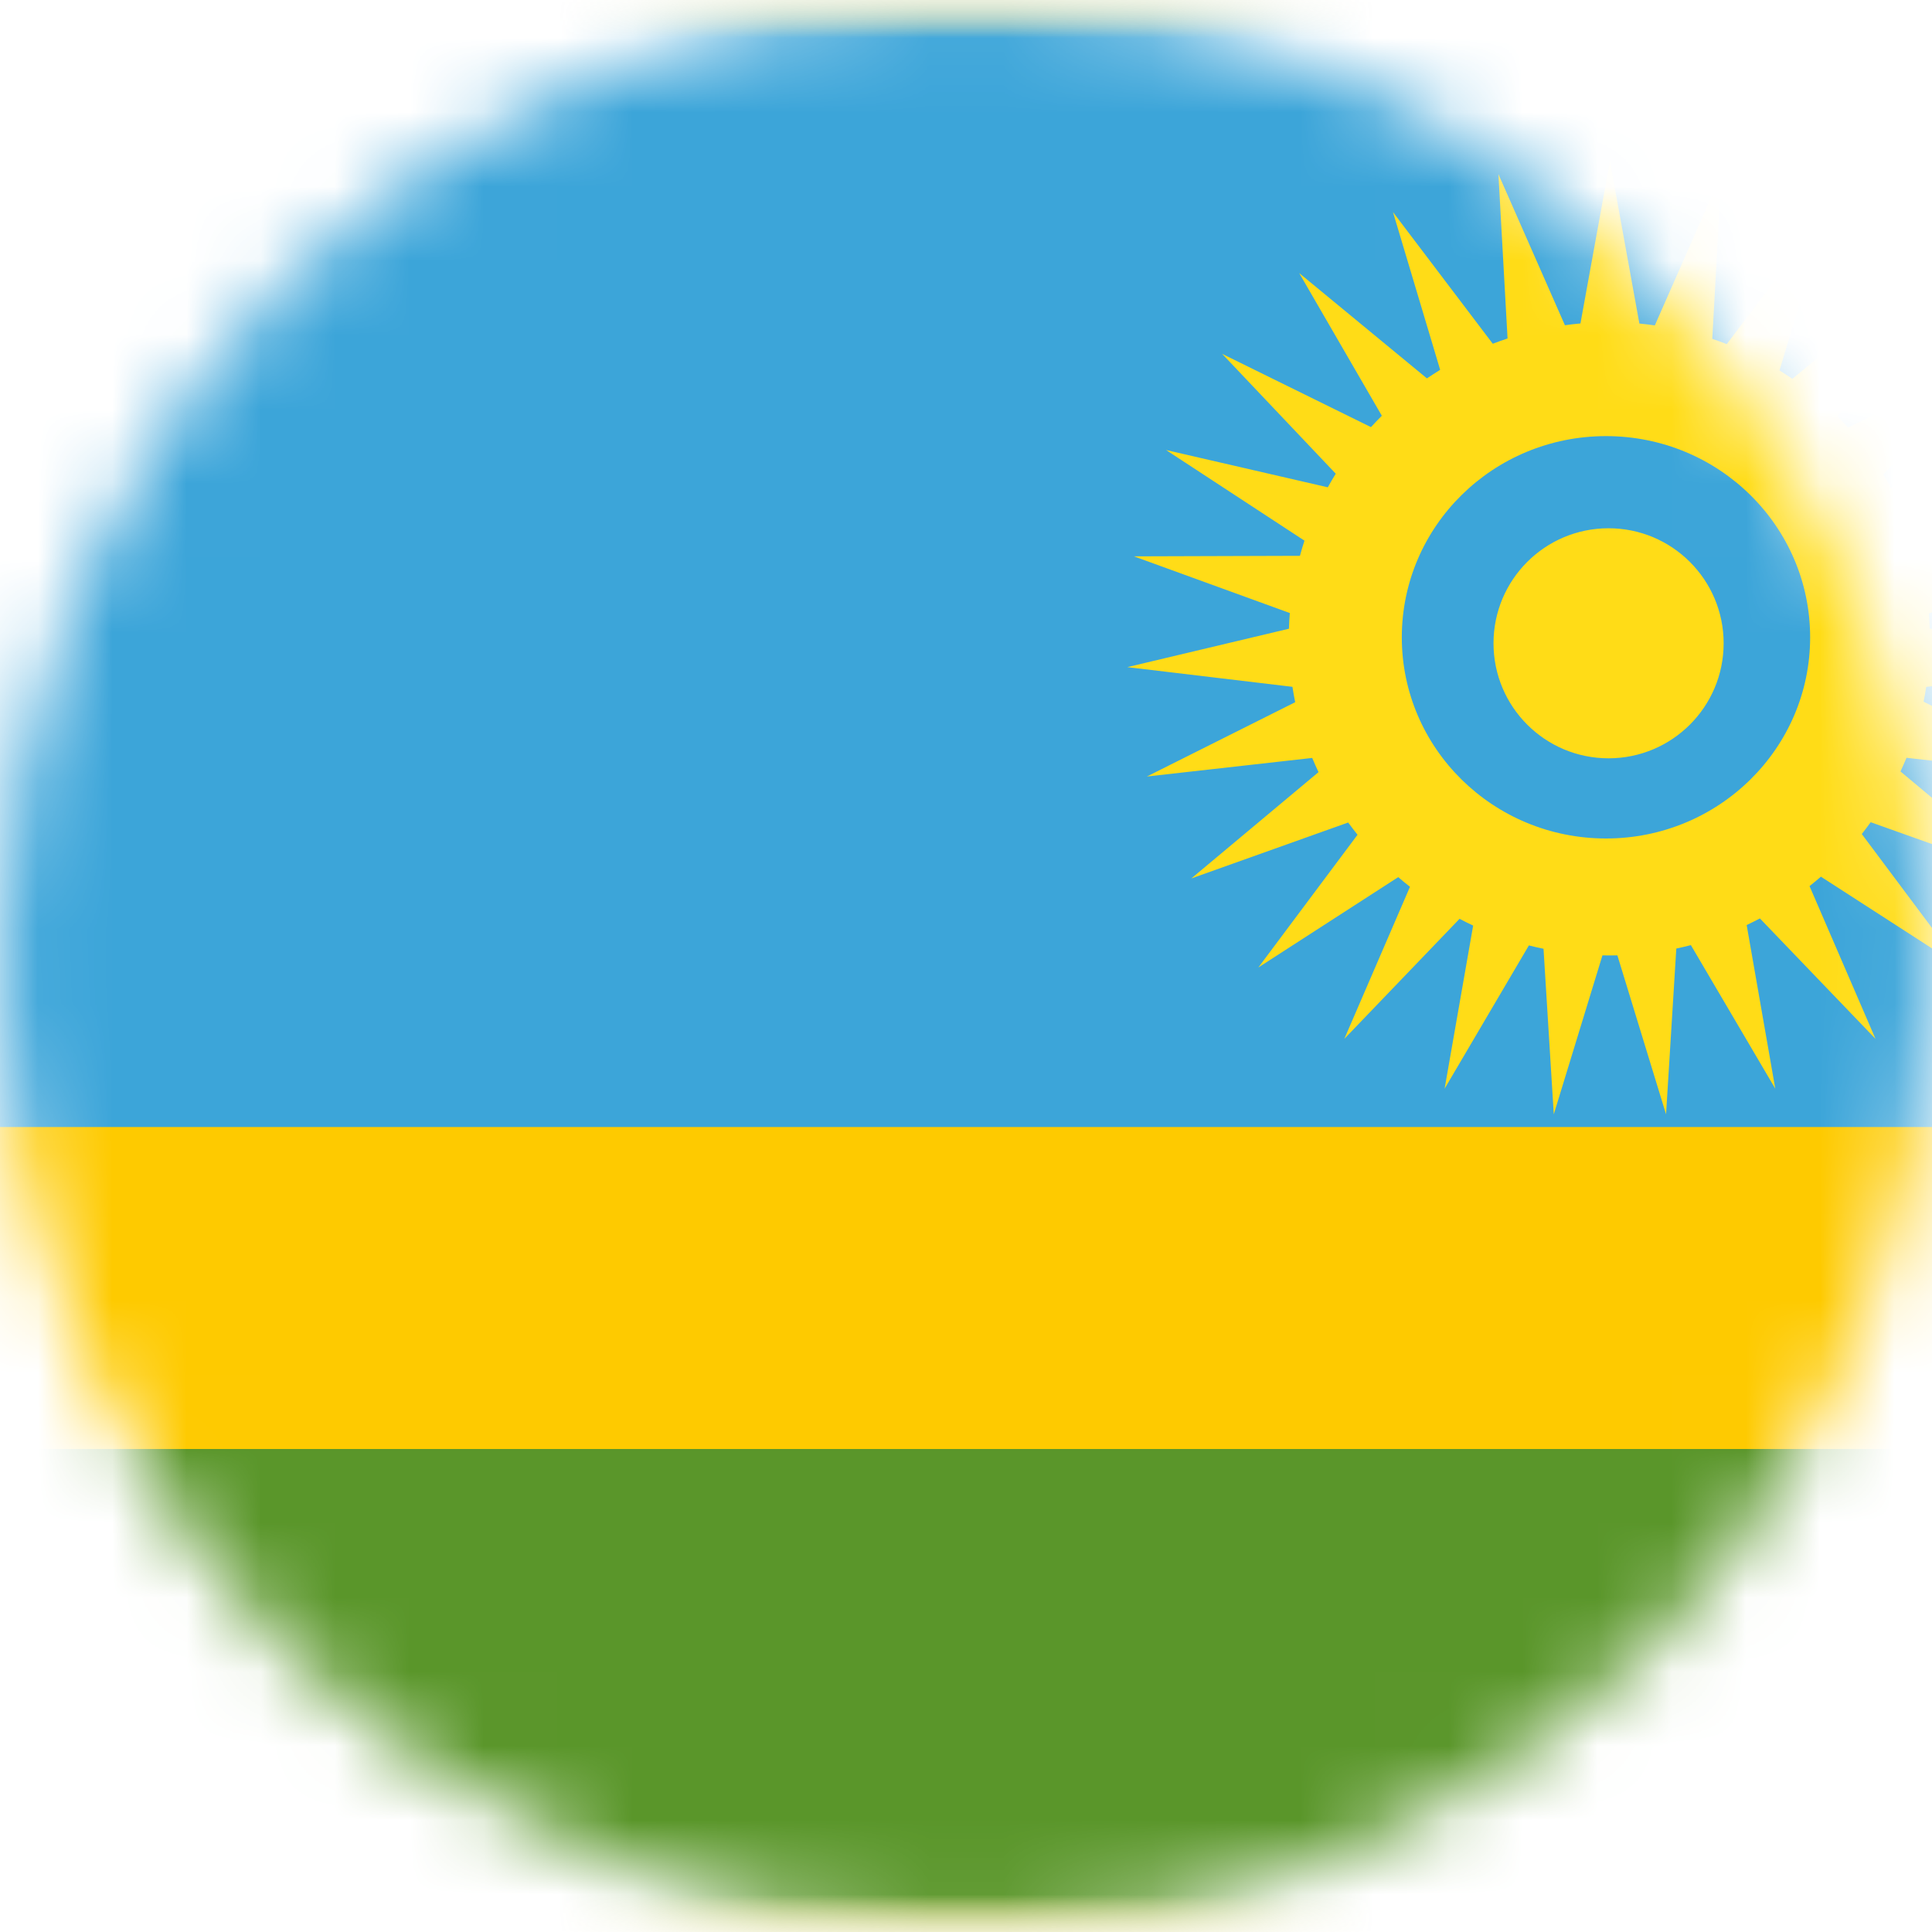 <svg width="26" height="26" viewBox="0 0 26 26" fill="none" xmlns="http://www.w3.org/2000/svg">
<mask id="mask0_1_10416" style="mask-type:alpha" maskUnits="userSpaceOnUse" x="0" y="0" width="26" height="26">
<circle cx="13" cy="13" r="13" fill="#634848"/>
</mask>
<g mask="url(#mask0_1_10416)">
<mask id="mask1_1_10416" style="mask-type:alpha" maskUnits="userSpaceOnUse" x="-5" y="0" width="36" height="26">
<rect x="-4.333" width="34.667" height="26" fill="white"/>
</mask>
<g mask="url(#mask1_1_10416)">
<path fill-rule="evenodd" clip-rule="evenodd" d="M-4.331 0V26H30.336V0H-4.331Z" fill="#FECA00"/>
<mask id="mask2_1_10416" style="mask-type:alpha" maskUnits="userSpaceOnUse" x="-5" y="0" width="36" height="26">
<path fill-rule="evenodd" clip-rule="evenodd" d="M-4.331 0V26H30.336V0H-4.331Z" fill="white"/>
</mask>
<g mask="url(#mask2_1_10416)">
<path fill-rule="evenodd" clip-rule="evenodd" d="M-4.331 0V15.167H30.336V0H-4.331Z" fill="#3CA5D9"/>
<path fill-rule="evenodd" clip-rule="evenodd" d="M-4.331 19.5V26H30.336V19.5H-4.331Z" fill="#5A962A"/>
<path fill-rule="evenodd" clip-rule="evenodd" d="M21.766 12.857C21.73 12.858 21.694 12.858 21.658 12.858C21.627 12.858 21.596 12.858 21.565 12.857L20.91 14.996L20.772 12.768C20.706 12.755 20.64 12.74 20.575 12.723L19.441 14.651L19.825 12.456C19.763 12.427 19.702 12.397 19.642 12.365L18.091 13.981L18.975 11.934C18.921 11.892 18.868 11.849 18.817 11.804L16.934 13.02L18.269 11.234C18.226 11.18 18.184 11.125 18.143 11.069L16.032 11.822L17.744 10.391C17.714 10.328 17.686 10.264 17.659 10.2L15.434 10.45L17.43 9.45C17.416 9.381 17.404 9.312 17.393 9.243L15.171 8.978L17.346 8.461C17.348 8.39 17.352 8.32 17.358 8.25L15.259 7.487L17.494 7.48C17.512 7.411 17.533 7.343 17.555 7.276L15.692 6.056L17.869 6.558C17.903 6.496 17.939 6.435 17.976 6.375L16.447 4.762L18.45 5.748C18.497 5.696 18.546 5.645 18.596 5.595L17.484 3.675L19.203 5.092C19.262 5.053 19.321 5.014 19.381 4.977L18.746 2.854L20.089 4.626C20.155 4.601 20.221 4.577 20.288 4.555L20.165 2.343L21.06 4.377C21.129 4.367 21.199 4.359 21.269 4.353L21.666 2.169L22.062 4.354C22.132 4.361 22.201 4.369 22.27 4.379L23.166 2.343L23.043 4.56C23.109 4.582 23.174 4.606 23.238 4.631L24.585 2.854L23.948 4.985C24.006 5.022 24.064 5.059 24.121 5.098L25.847 3.675L24.729 5.605C24.777 5.653 24.825 5.703 24.87 5.754L26.884 4.762L25.345 6.385C25.381 6.443 25.415 6.502 25.448 6.562L27.639 6.056L25.763 7.285C25.784 7.349 25.804 7.414 25.822 7.48L28.072 7.487L25.958 8.256C25.963 8.323 25.967 8.39 25.969 8.457L28.16 8.978L25.922 9.244C25.912 9.311 25.9 9.377 25.887 9.443L27.898 10.45L25.657 10.198C25.631 10.26 25.604 10.321 25.576 10.382L27.299 11.822L25.175 11.065C25.136 11.119 25.096 11.172 25.055 11.224L26.398 13.02L24.505 11.798C24.455 11.841 24.404 11.884 24.352 11.925L25.24 13.981L23.684 12.36C23.625 12.391 23.566 12.42 23.506 12.449L23.891 14.651L22.755 12.719C22.69 12.736 22.625 12.751 22.559 12.765L22.421 14.996L21.766 12.857ZM21.613 11.284C23.13 11.284 24.36 10.072 24.36 8.577C24.36 7.081 23.13 5.869 21.613 5.869C20.095 5.869 18.865 7.081 18.865 8.577C18.865 10.072 20.095 11.284 21.613 11.284ZM23.196 8.657C23.196 9.512 22.502 10.205 21.647 10.205C20.792 10.205 20.099 9.512 20.099 8.657C20.099 7.802 20.792 7.109 21.647 7.109C22.502 7.109 23.196 7.802 23.196 8.657Z" fill="#FFDC17"/>
</g>
</g>
</g>
</svg>
